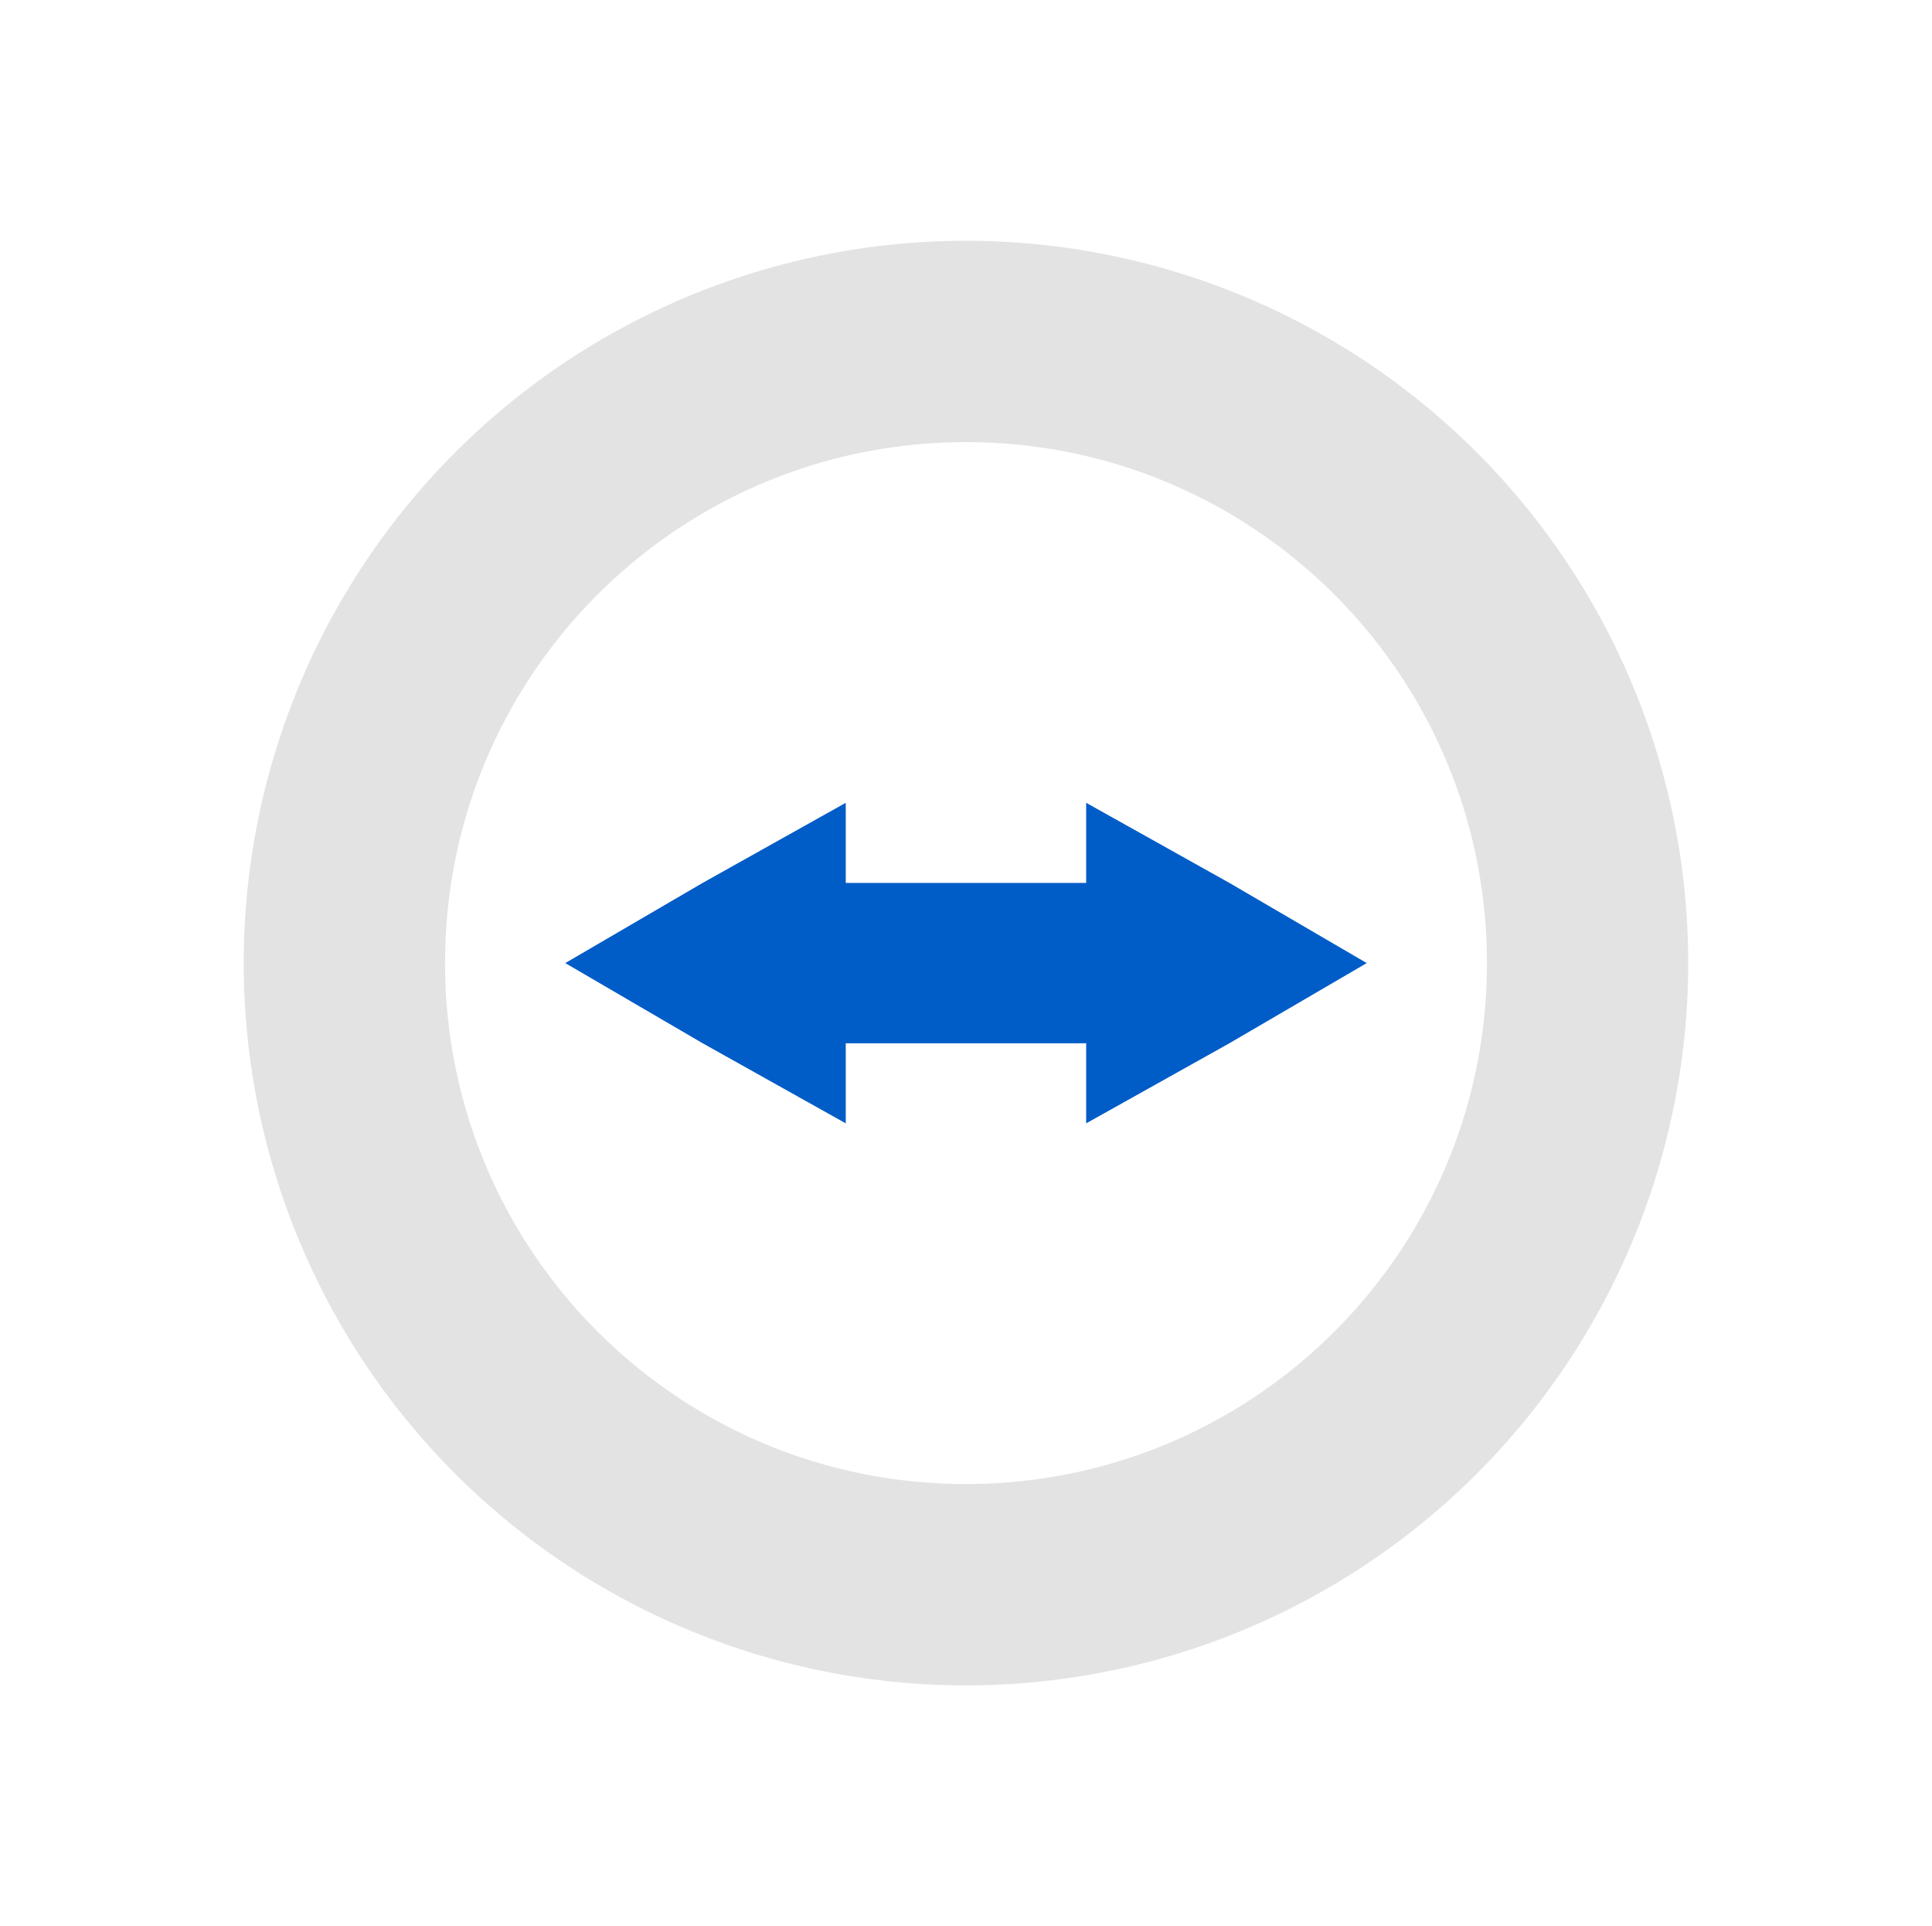<?xml version="1.0" encoding="UTF-8" standalone="no"?>
<!-- Created with Inkscape (http://www.inkscape.org/) -->

<svg
   xmlns:dc="http://purl.org/dc/elements/1.1/"
   xmlns:cc="http://creativecommons.org/ns#"
   xmlns:rdf="http://www.w3.org/1999/02/22-rdf-syntax-ns#"
   xmlns:svg="http://www.w3.org/2000/svg"
   xmlns="http://www.w3.org/2000/svg"
   xmlns:xlink="http://www.w3.org/1999/xlink"
   xmlns:sodipodi="http://sodipodi.sourceforge.net/DTD/sodipodi-0.dtd"
   xmlns:inkscape="http://www.inkscape.org/namespaces/inkscape"
   width="48.15"
   height="48"
   viewBox="0 0 48.15 48"
   version="1.1"
   id="svg8"
   inkscape:version="0.92+devel (b8837397f6, 2017-07-27, custom)"
   sodipodi:docname="teamviewer.svg">
  <defs
     id="ol-defs">
    <style
       id="current-color-scheme">      .ColorScheme-Text {
        color:#d0d0d0;
        stop-color:#d0d0d0;
      }
      .ColorScheme-Background {
        color:#212121;
        stop-color:#212121;
      }
      .ColorScheme-Highlight {
        color:#0039a9;
        stop-color:#0039a9;
      }
      .ColorScheme-ViewText {
        color:#d0d0d0;
        stop-color:#d0d0d0;
      }
      .ColorScheme-ViewBackground {
        color:#19191b;
        stop-color:#19191b;
      }
      .ColorScheme-ViewHover {
        color:#005cc7;
        stop-color:#005cc7;
      }
      .ColorScheme-ViewFocus{
        color:#002466;
        stop-color:#002466;
      }
      .ColorScheme-ButtonText {
        color:#d0d0d0;
        stop-color:#d0d0d0;
      }
      .ColorScheme-ButtonBackground {
        color:#232323;
        stop-color:#232323;                             
      }                                                 
      .ColorScheme-ButtonHover {                        
        color:#005cc7;                                  
        stop-color:#005cc7;                             
      }                                                 
      .ColorScheme-ButtonFocus{                         
        color:#0039a9;                                  
        stop-color:#0039a9;                             
      }</style>
    <linearGradient
       gradientUnits="userSpaceOnUse"
       y2="36"
       x2="29"
       y1="12"
       x1="19"
       id="linearGradient4171"
       xlink:href="#linearGradient4165"
       gradientTransform="matrix(0.163,0,0,0.163,-5.499,-2.478)" />
    <linearGradient
       id="linearGradient4165">
      <stop
         id="stop7"
         offset="0"
         style="stop-color:#ffffff;stop-opacity:1;" />
      <stop
         id="stop9"
         offset="1"
         style="stop-color:#7cafec;stop-opacity:1" />
    </linearGradient>
  </defs>
  <sodipodi:namedview
     id="base"
     pagecolor="#002266"
     bordercolor="#ffffff"
     borderopacity="0.467"
     inkscape:pageopacity="0"
     inkscape:pageshadow="2"
     inkscape:zoom="12.859375"
     inkscape:cx="31.6838"
     inkscape:cy="21.027627"
     inkscape:document-units="px"
     inkscape:current-layer="g855"
     inkscape:document-rotation="0"
     showgrid="false"
     inkscape:showpageshadow="false"
     borderlayer="true"
     units="px"
     fit-margin-top="0"
     fit-margin-left="0"
     fit-margin-right="0"
     fit-margin-bottom="0"
     inkscape:window-width="1920"
     inkscape:window-height="1051"
     inkscape:window-x="0"
     inkscape:window-y="0"
     inkscape:window-maximized="1"
     inkscape:snap-page="true" />
  <g
     id="g855"
     inkscape:label="#teamviewer">
    <rect
       inkscape:label="#boundary"
       y="0"
       x="0"
       height="48"
       width="48.15"
       id="rect4264"
       style="fill:none;fill-opacity:0.747;stroke-width:23.616;stroke-opacity:0.36" />
    <path
       style="font-variation-settings:normal;opacity:0.6;vector-effect:none;fill:#d0d0d0;stroke-width:1.7"
       d="M 24.074,6 A 18,18 0 0 0 6.074,24 18,18 0 0 0 24.074,42 a 18,18 0 0 0 18,-18 18,18 0 0 0 -18,-18 z m 0,5.018 c 7.178,0 12.984,5.806 12.984,12.982 0,7.177 -5.807,12.982 -12.984,12.982 -7.178,0 -12.982,-5.806 -12.982,-12.982 0,-7.177 5.805,-12.982 12.982,-12.982 z"
       id="path826"
       inkscape:connector-curvature="0"
       inkscape:label="#" />
    <path
       style="font-variation-settings:normal;opacity:1;vector-effect:none;fill:#005cc7;stroke-width:1.7"
       d="M 21.078,20.006 17.512,22.002 14.088,24 l 3.424,1.998 3.566,1.996 v -1.996 h 5.992 v 1.996 L 30.639,25.998 34.062,24 30.639,22.002 27.07,20.006 v 1.996 h -5.992 z"
       id="path849"
       inkscape:connector-curvature="0"
       inkscape:label="#" />
  </g>
</svg>
